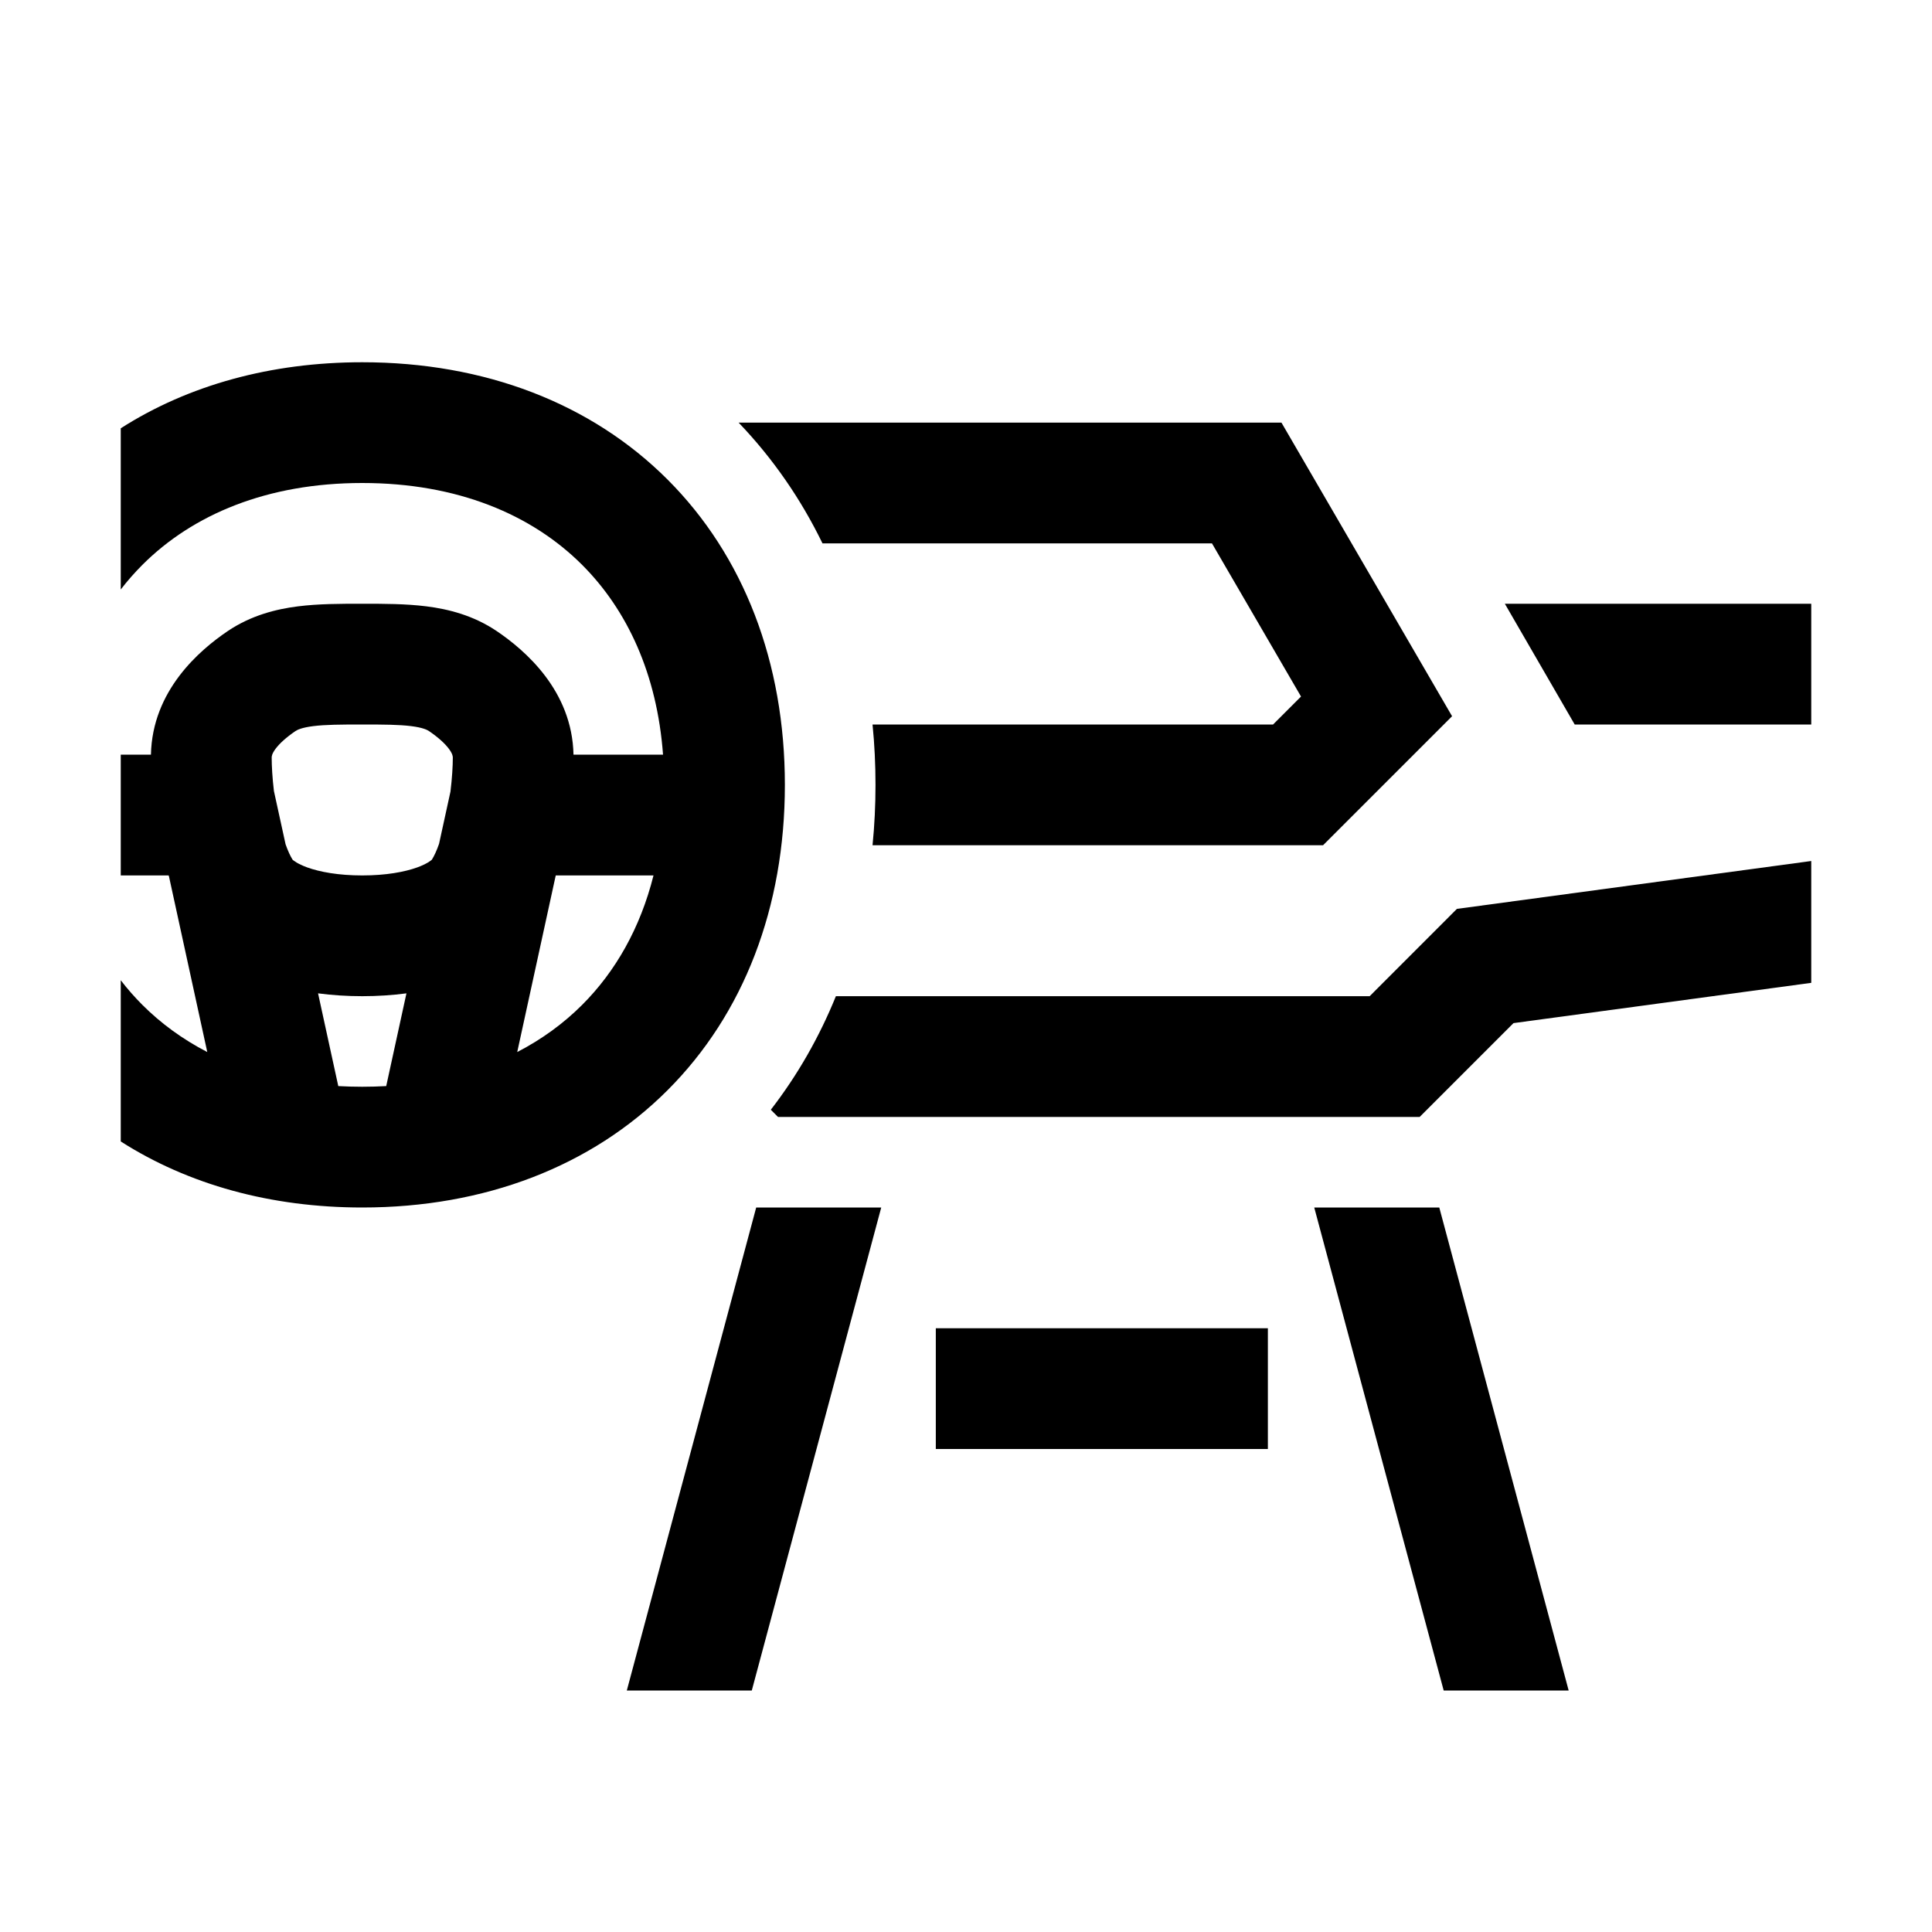 <svg width="48" height="48" viewBox="0 0 32 32" xmlns="http://www.w3.org/2000/svg"><path d="M2 18.906C3.121 19.622 4.488 20 6 20C8.027 20 9.794 19.32 11.057 18.057C12.32 16.794 13 15.027 13 13C13 10.973 12.32 9.206 11.057 7.943C9.794 6.68 8.027 6 6 6C4.488 6 3.121 6.378 2 7.094V9.764C2.111 9.619 2.231 9.484 2.357 9.357C3.194 8.52 4.427 8 6 8C7.573 8 8.806 8.52 9.643 9.357C10.389 10.104 10.883 11.164 10.982 12.5H9.499C9.477 11.44 8.699 10.772 8.226 10.452C7.841 10.193 7.429 10.089 7.063 10.043C6.721 10 6.354 10 6.032 10H5.967C5.645 10 5.278 10 4.936 10.043C4.57 10.089 4.158 10.193 3.773 10.452C3.3 10.772 2.522 11.44 2.5 12.5H2V14.5H2.793L2.799 14.517L3.433 17.425C3.023 17.213 2.664 16.95 2.357 16.643C2.231 16.516 2.111 16.381 2 16.236V18.906ZM4.73 13.984L4.537 13.102C4.511 12.884 4.5 12.687 4.5 12.547C4.5 12.528 4.503 12.485 4.563 12.404C4.63 12.314 4.741 12.213 4.892 12.11C4.924 12.088 4.998 12.051 5.188 12.027C5.39 12.002 5.635 12 6 12C6.364 12 6.609 12.002 6.811 12.027C7.001 12.051 7.075 12.088 7.107 12.11C7.258 12.213 7.369 12.314 7.436 12.404C7.496 12.485 7.5 12.528 7.5 12.547C7.5 12.69 7.488 12.89 7.461 13.112L7.272 13.977C7.232 14.091 7.191 14.179 7.153 14.239L7.151 14.241C7.139 14.251 7.077 14.306 6.911 14.367C6.702 14.442 6.395 14.5 6 14.5C5.604 14.5 5.297 14.442 5.088 14.367C4.922 14.306 4.86 14.251 4.848 14.241L4.846 14.239C4.809 14.18 4.769 14.095 4.73 13.984ZM5.268 16.453C5.504 16.484 5.749 16.5 6 16.5C6.251 16.5 6.496 16.484 6.732 16.453L6.397 17.989C6.267 17.996 6.135 18 6 18C5.865 18 5.733 17.996 5.603 17.989L5.268 16.453ZM9.643 16.643C9.336 16.95 8.977 17.213 8.567 17.425L9.203 14.508L9.206 14.5H10.824C10.605 15.374 10.192 16.094 9.643 16.643Z" fill="#000000" class="bmwfcol"/><path d="M13.623 9C13.267 8.268 12.804 7.595 12.234 7H21.225L24.051 11.863L21.914 14H14.452C14.485 13.671 14.501 13.338 14.501 13C14.501 12.662 14.485 12.329 14.452 12H21.086L21.549 11.537L20.074 9H13.623Z" fill="#000000" class="bmwfcol"/><path d="M12.767 18.381C13.211 17.807 13.571 17.175 13.845 16.5H22.686L24.131 15.054L30 14.261V16.279L25.068 16.946L23.514 18.5H12.886L12.767 18.381Z" fill="#000000" class="bmwfcol"/><path d="M30 12V10H24.925L26.082 12H30Z" fill="#000000" class="bmwfcol"/><path d="M25.982 28H23.912L21.768 20H23.839L25.982 28Z" fill="#000000" class="bmwfcol"/><path d="M14.596 20L12.452 28H10.382L12.525 20H14.596Z" fill="#000000" class="bmwfcol"/><path d="M15.5 24H21V22H15.5V24Z" fill="#000000" class="bmwfcol"/><title>car_cockpit_rg_48</title></svg>